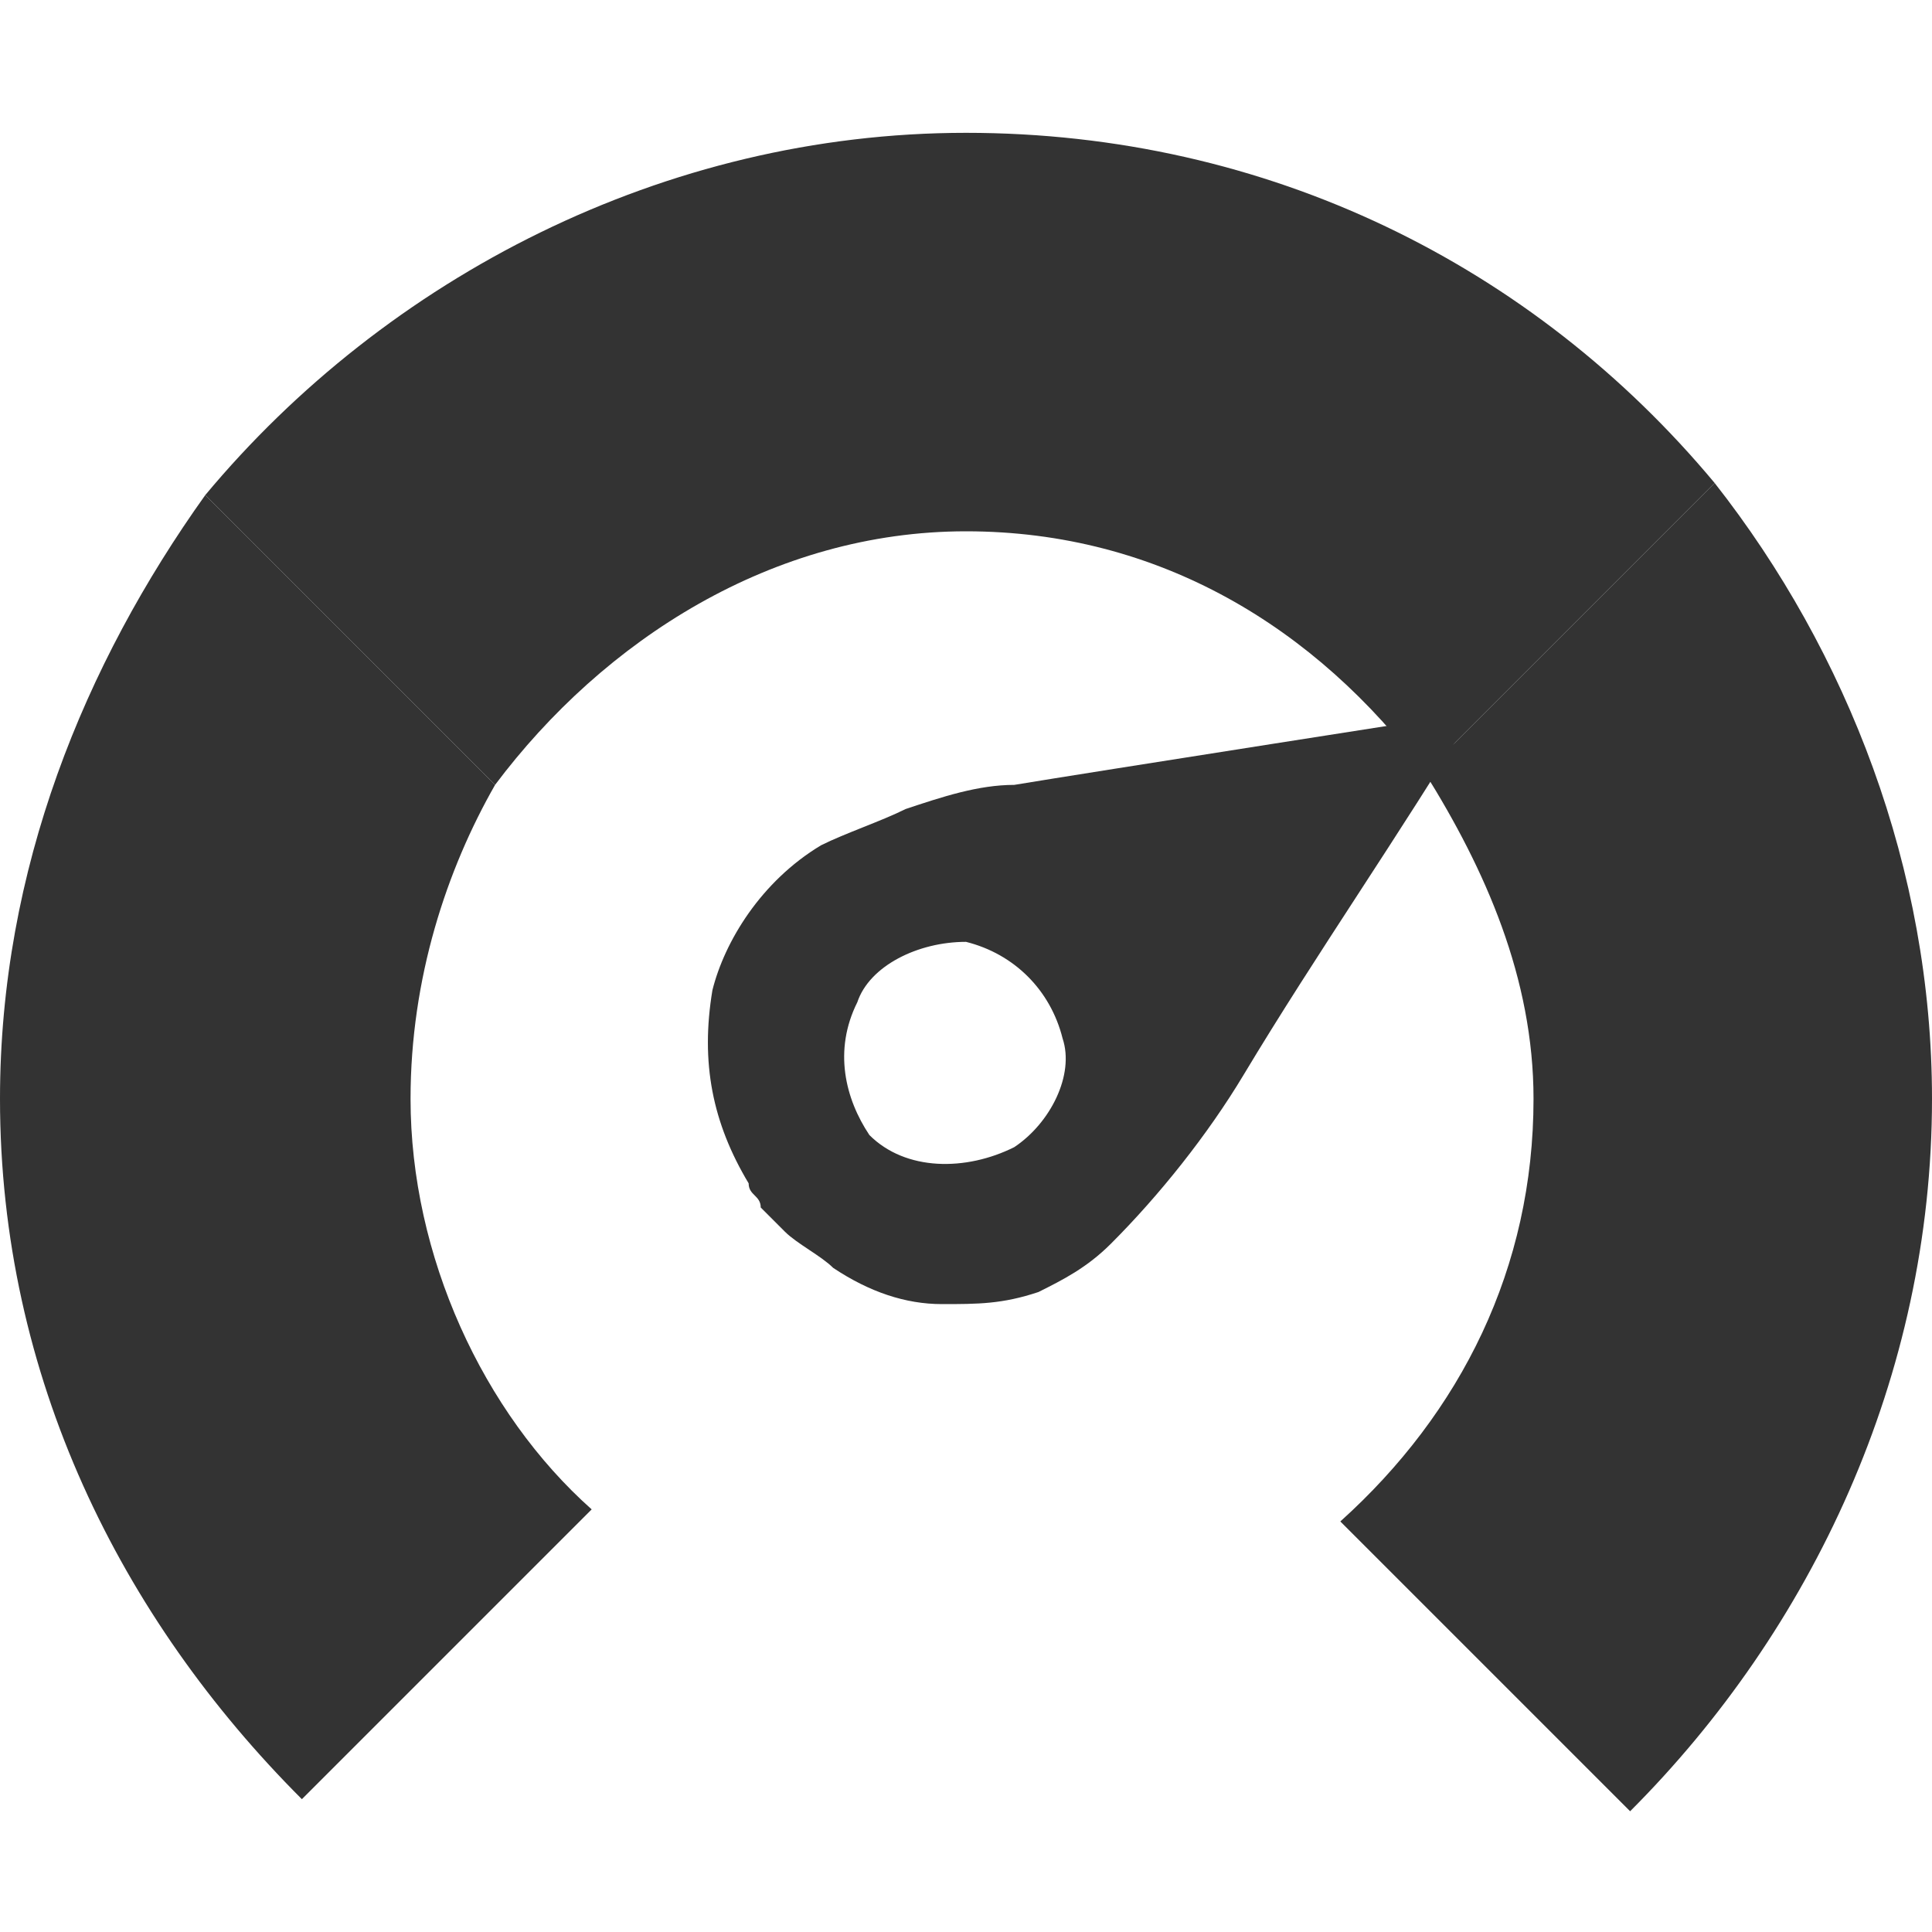 <?xml version="1.0" encoding="utf-8"?>
<!-- Generator: Adobe Illustrator 21.1.0, SVG Export Plug-In . SVG Version: 6.00 Build 0)  -->
<svg version="1.1" id="Layer_1" xmlns="http://www.w3.org/2000/svg" xmlns:xlink="http://www.w3.org/1999/xlink" x="0px" y="0px"
	 viewBox="0 0 16 16" style="enable-background:new 0 0 16 16;" xml:space="preserve">
<style type="text/css">
	.st0{fill:#333333;}
</style>
<g>
	<g>
		<g>
			<path class="st0" d="M11.8,6.4c0.5,0.8,0.9,1.7,0.9,2.7c0,1.4-0.6,2.6-1.6,3.5l2.4,2.4C15,13.5,16,11.4,16,9.1
				c0-1.9-0.7-3.7-1.8-5.1L11.8,6.4z"/>
		</g>
		<path class="st0" d="M8,1.1c-2.5,0-4.8,1.2-6.3,3l2.4,2.4C5,5.3,6.4,4.4,8,4.4c1.6,0,2.9,0.8,3.8,2L14.2,4
			C12.7,2.2,10.5,1.1,8,1.1z"/>
		<path class="st0" d="M4.1,6.5L1.7,4.1C0.7,5.5,0,7.2,0,9.1c0,2.3,1,4.3,2.5,5.8l2.4-2.4c-0.9-0.8-1.5-2.1-1.5-3.4
			C3.4,8.1,3.7,7.2,4.1,6.5z"/>
	</g>
	<path class="st0" d="M12.2,5.9c-0.6,1-1.3,2-1.9,3c-0.3,0.5-0.7,1-1.1,1.4c-0.2,0.2-0.4,0.3-0.6,0.4c-0.3,0.1-0.5,0.1-0.8,0.1
		c-0.3,0-0.6-0.1-0.9-0.3c-0.1-0.1-0.3-0.2-0.4-0.3c-0.1-0.1-0.1-0.1-0.2-0.2c0-0.1-0.1-0.1-0.1-0.2c-0.3-0.5-0.4-1-0.3-1.6
		C6,7.8,6.3,7.3,6.8,7C7,6.9,7.3,6.8,7.5,6.7c0.3-0.1,0.6-0.2,0.9-0.2C9,6.4,12.2,5.9,12.2,5.9z M8.4,9.5c0.3-0.2,0.5-0.6,0.4-0.9
		C8.7,8.2,8.4,7.9,8,7.8C7.6,7.8,7.2,8,7.1,8.3C6.9,8.7,7,9.1,7.2,9.4C7.5,9.7,8,9.7,8.4,9.5z"/>
</g>
</svg>
